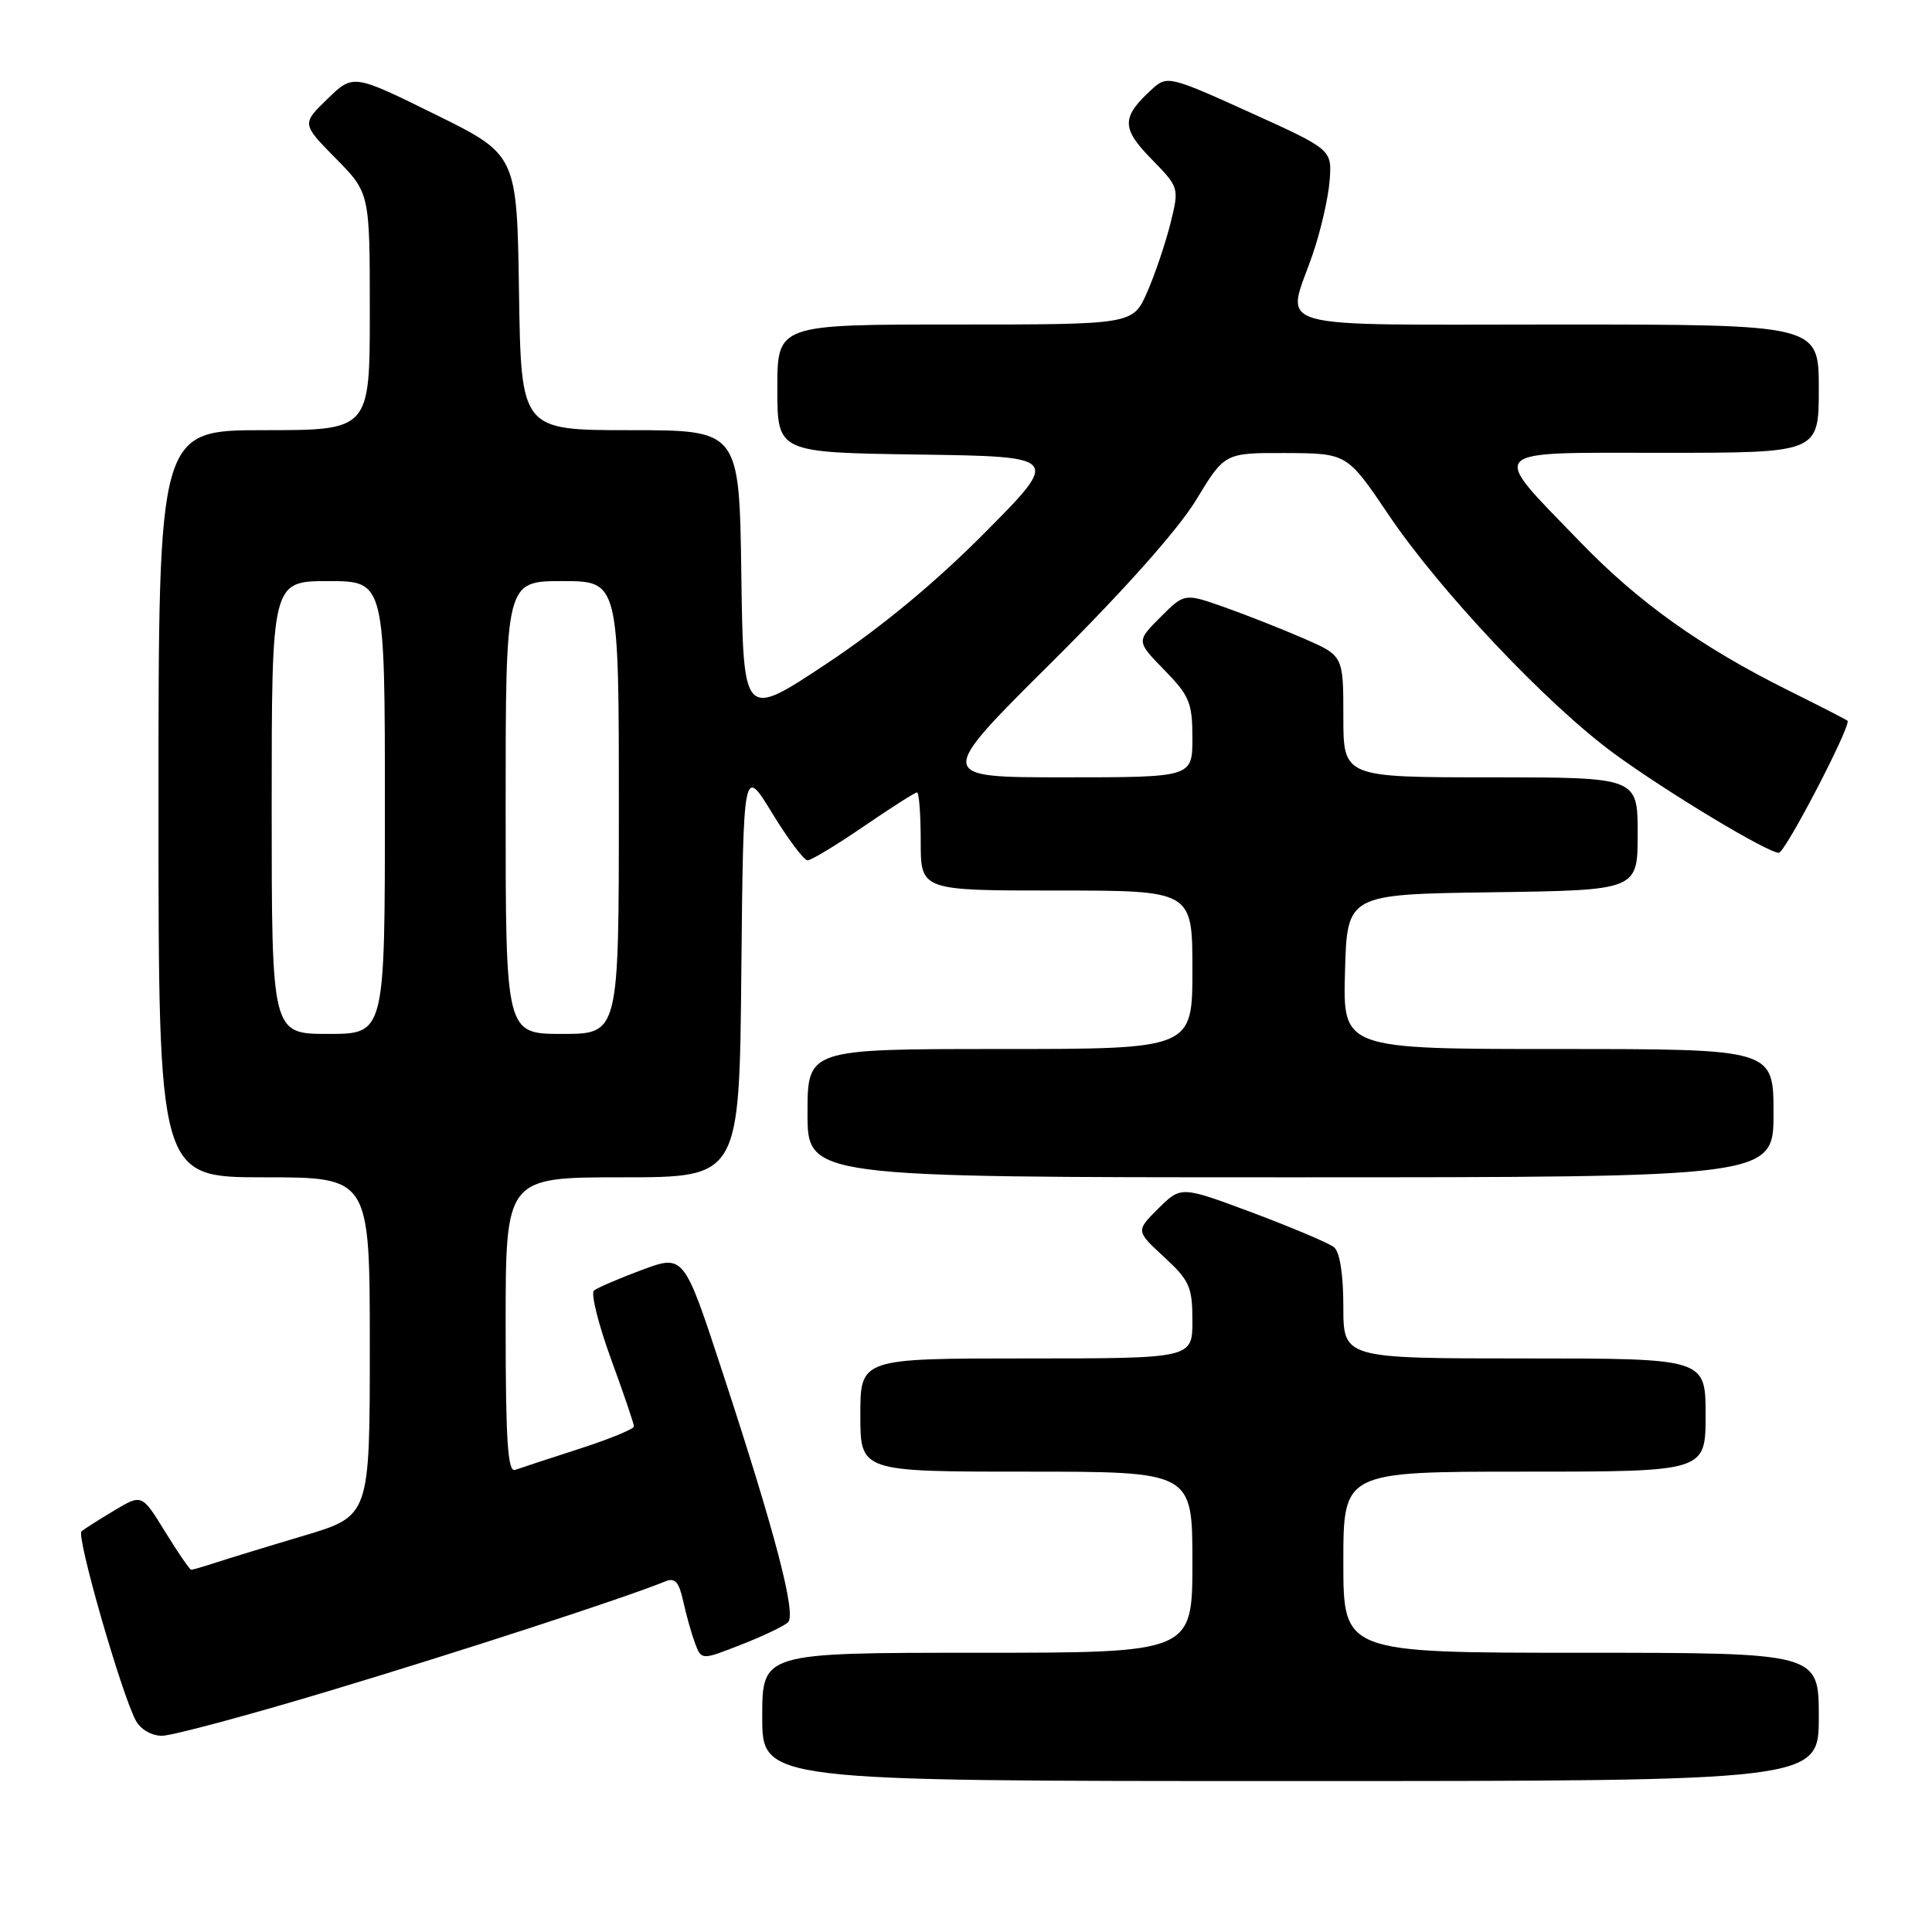 <?xml version="1.0" encoding="UTF-8" standalone="no"?>
<!DOCTYPE svg PUBLIC "-//W3C//DTD SVG 1.1//EN" "http://www.w3.org/Graphics/SVG/1.1/DTD/svg11.dtd" >
<svg xmlns="http://www.w3.org/2000/svg" xmlns:xlink="http://www.w3.org/1999/xlink" version="1.1" viewBox="0 0 256 256">
 <g >
 <path fill="currentColor"
d=" M 241.00 227.50 C 241.00 219.00 241.00 219.00 209.50 219.00 C 178.00 219.00 178.00 219.00 178.00 207.00 C 178.00 195.00 178.00 195.00 202.00 195.00 C 226.00 195.00 226.00 195.00 226.00 187.50 C 226.00 180.00 226.00 180.00 202.00 180.00 C 178.00 180.00 178.00 180.00 178.00 173.12 C 178.00 168.82 177.53 165.87 176.75 165.25 C 176.06 164.71 171.22 162.66 166.00 160.70 C 156.50 157.15 156.50 157.15 153.50 160.12 C 150.50 163.10 150.50 163.10 154.25 166.56 C 157.62 169.67 158.00 170.53 158.00 175.01 C 158.00 180.00 158.00 180.00 136.00 180.00 C 114.00 180.00 114.00 180.00 114.00 187.50 C 114.00 195.00 114.00 195.00 136.00 195.00 C 158.00 195.00 158.00 195.00 158.00 207.00 C 158.00 219.00 158.00 219.00 129.50 219.00 C 101.00 219.00 101.00 219.00 101.00 227.50 C 101.00 236.00 101.00 236.00 171.00 236.00 C 241.00 236.00 241.00 236.00 241.00 227.50 Z  M 43.67 224.04 C 60.86 218.88 82.92 211.69 88.16 209.54 C 89.44 209.01 89.97 209.61 90.53 212.18 C 90.93 214.01 91.64 216.51 92.10 217.75 C 92.95 219.99 92.95 219.99 98.22 217.92 C 101.13 216.79 103.91 215.45 104.42 214.96 C 105.54 213.87 102.71 203.07 95.75 181.86 C 90.62 166.21 90.62 166.21 85.06 168.27 C 82.00 169.41 79.14 170.64 78.70 171.01 C 78.27 171.39 79.28 175.45 80.95 180.04 C 82.63 184.63 84.00 188.66 84.00 189.01 C 84.00 189.35 80.74 190.69 76.75 191.98 C 72.76 193.27 68.94 194.52 68.25 194.77 C 67.28 195.12 67.00 190.86 67.00 175.61 C 67.00 156.00 67.00 156.00 82.48 156.00 C 97.97 156.00 97.97 156.00 98.23 128.75 C 98.50 101.50 98.50 101.50 102.32 107.75 C 104.42 111.19 106.53 114.00 107.01 114.00 C 107.48 114.00 110.83 111.98 114.45 109.50 C 118.06 107.03 121.24 105.00 121.51 105.00 C 121.78 105.00 122.00 107.92 122.00 111.50 C 122.00 118.00 122.00 118.00 140.00 118.00 C 158.00 118.00 158.00 118.00 158.00 128.50 C 158.00 139.00 158.00 139.00 132.50 139.00 C 107.00 139.00 107.00 139.00 107.00 147.50 C 107.00 156.00 107.00 156.00 171.00 156.00 C 235.00 156.00 235.00 156.00 235.00 147.50 C 235.00 139.00 235.00 139.00 206.47 139.00 C 177.93 139.00 177.93 139.00 178.22 128.75 C 178.50 118.50 178.50 118.50 197.75 118.23 C 217.00 117.96 217.00 117.96 217.00 110.48 C 217.00 103.00 217.00 103.00 197.50 103.00 C 178.00 103.00 178.00 103.00 178.00 94.94 C 178.00 86.89 178.00 86.89 172.75 84.60 C 169.86 83.34 165.13 81.48 162.23 80.45 C 156.95 78.59 156.95 78.59 153.76 81.78 C 150.57 84.97 150.57 84.97 154.28 88.78 C 157.61 92.18 158.00 93.13 158.00 97.79 C 158.00 103.00 158.00 103.00 141.00 103.00 C 124.01 103.00 124.01 103.00 139.36 87.75 C 148.91 78.26 156.13 70.14 158.49 66.25 C 162.28 60.00 162.28 60.00 170.39 60.03 C 178.50 60.07 178.50 60.07 184.00 68.22 C 190.80 78.31 204.99 93.34 213.85 99.83 C 220.73 104.88 234.21 113.00 235.70 113.00 C 236.55 113.00 245.38 96.01 244.80 95.50 C 244.64 95.35 241.12 93.55 237.00 91.50 C 225.41 85.73 217.15 79.85 209.41 71.84 C 197.22 59.23 196.50 60.00 220.46 60.00 C 241.00 60.00 241.00 60.00 241.00 51.50 C 241.00 43.00 241.00 43.00 206.50 43.00 C 167.18 43.00 170.41 43.92 173.93 33.72 C 174.99 30.64 176.00 26.25 176.18 23.97 C 176.50 19.82 176.50 19.82 165.61 14.89 C 155.12 10.13 154.64 10.02 152.76 11.71 C 148.57 15.51 148.54 16.94 152.54 21.04 C 156.27 24.86 156.27 24.86 155.07 29.68 C 154.40 32.33 153.02 36.41 151.99 38.75 C 150.11 43.00 150.11 43.00 126.56 43.00 C 103.00 43.00 103.00 43.00 103.00 51.48 C 103.00 59.96 103.00 59.96 121.75 60.23 C 140.50 60.50 140.50 60.50 130.50 70.58 C 123.94 77.19 116.72 83.17 109.50 87.96 C 98.50 95.26 98.50 95.26 98.23 76.13 C 97.96 57.00 97.96 57.00 83.50 57.00 C 69.05 57.00 69.05 57.00 68.77 38.75 C 68.50 20.50 68.50 20.50 57.65 15.15 C 46.80 9.80 46.80 9.80 43.39 13.11 C 39.98 16.41 39.98 16.41 44.49 20.99 C 49.00 25.57 49.00 25.57 49.00 41.28 C 49.00 57.00 49.00 57.00 35.00 57.00 C 21.00 57.00 21.00 57.00 21.00 106.50 C 21.00 156.00 21.00 156.00 35.00 156.00 C 49.00 156.00 49.00 156.00 49.00 178.44 C 49.00 200.88 49.00 200.88 40.25 203.49 C 35.44 204.92 30.20 206.53 28.60 207.05 C 27.01 207.57 25.54 208.00 25.34 208.00 C 25.14 208.00 23.59 205.74 21.89 202.98 C 18.80 197.96 18.80 197.96 15.15 200.14 C 13.14 201.34 11.18 202.59 10.80 202.91 C 10.08 203.52 16.07 224.39 18.00 227.99 C 18.61 229.14 20.09 230.00 21.46 230.00 C 22.77 230.00 32.77 227.32 43.67 224.04 Z  M 36.00 107.00 C 36.00 77.00 36.00 77.00 43.50 77.00 C 51.00 77.00 51.00 77.00 51.00 107.00 C 51.00 137.00 51.00 137.00 43.50 137.00 C 36.00 137.00 36.00 137.00 36.00 107.00 Z  M 67.00 107.00 C 67.00 77.00 67.00 77.00 74.50 77.00 C 82.00 77.00 82.00 77.00 82.00 107.00 C 82.00 137.00 82.00 137.00 74.50 137.00 C 67.00 137.00 67.00 137.00 67.00 107.00 Z "/>
</g>
</svg>
